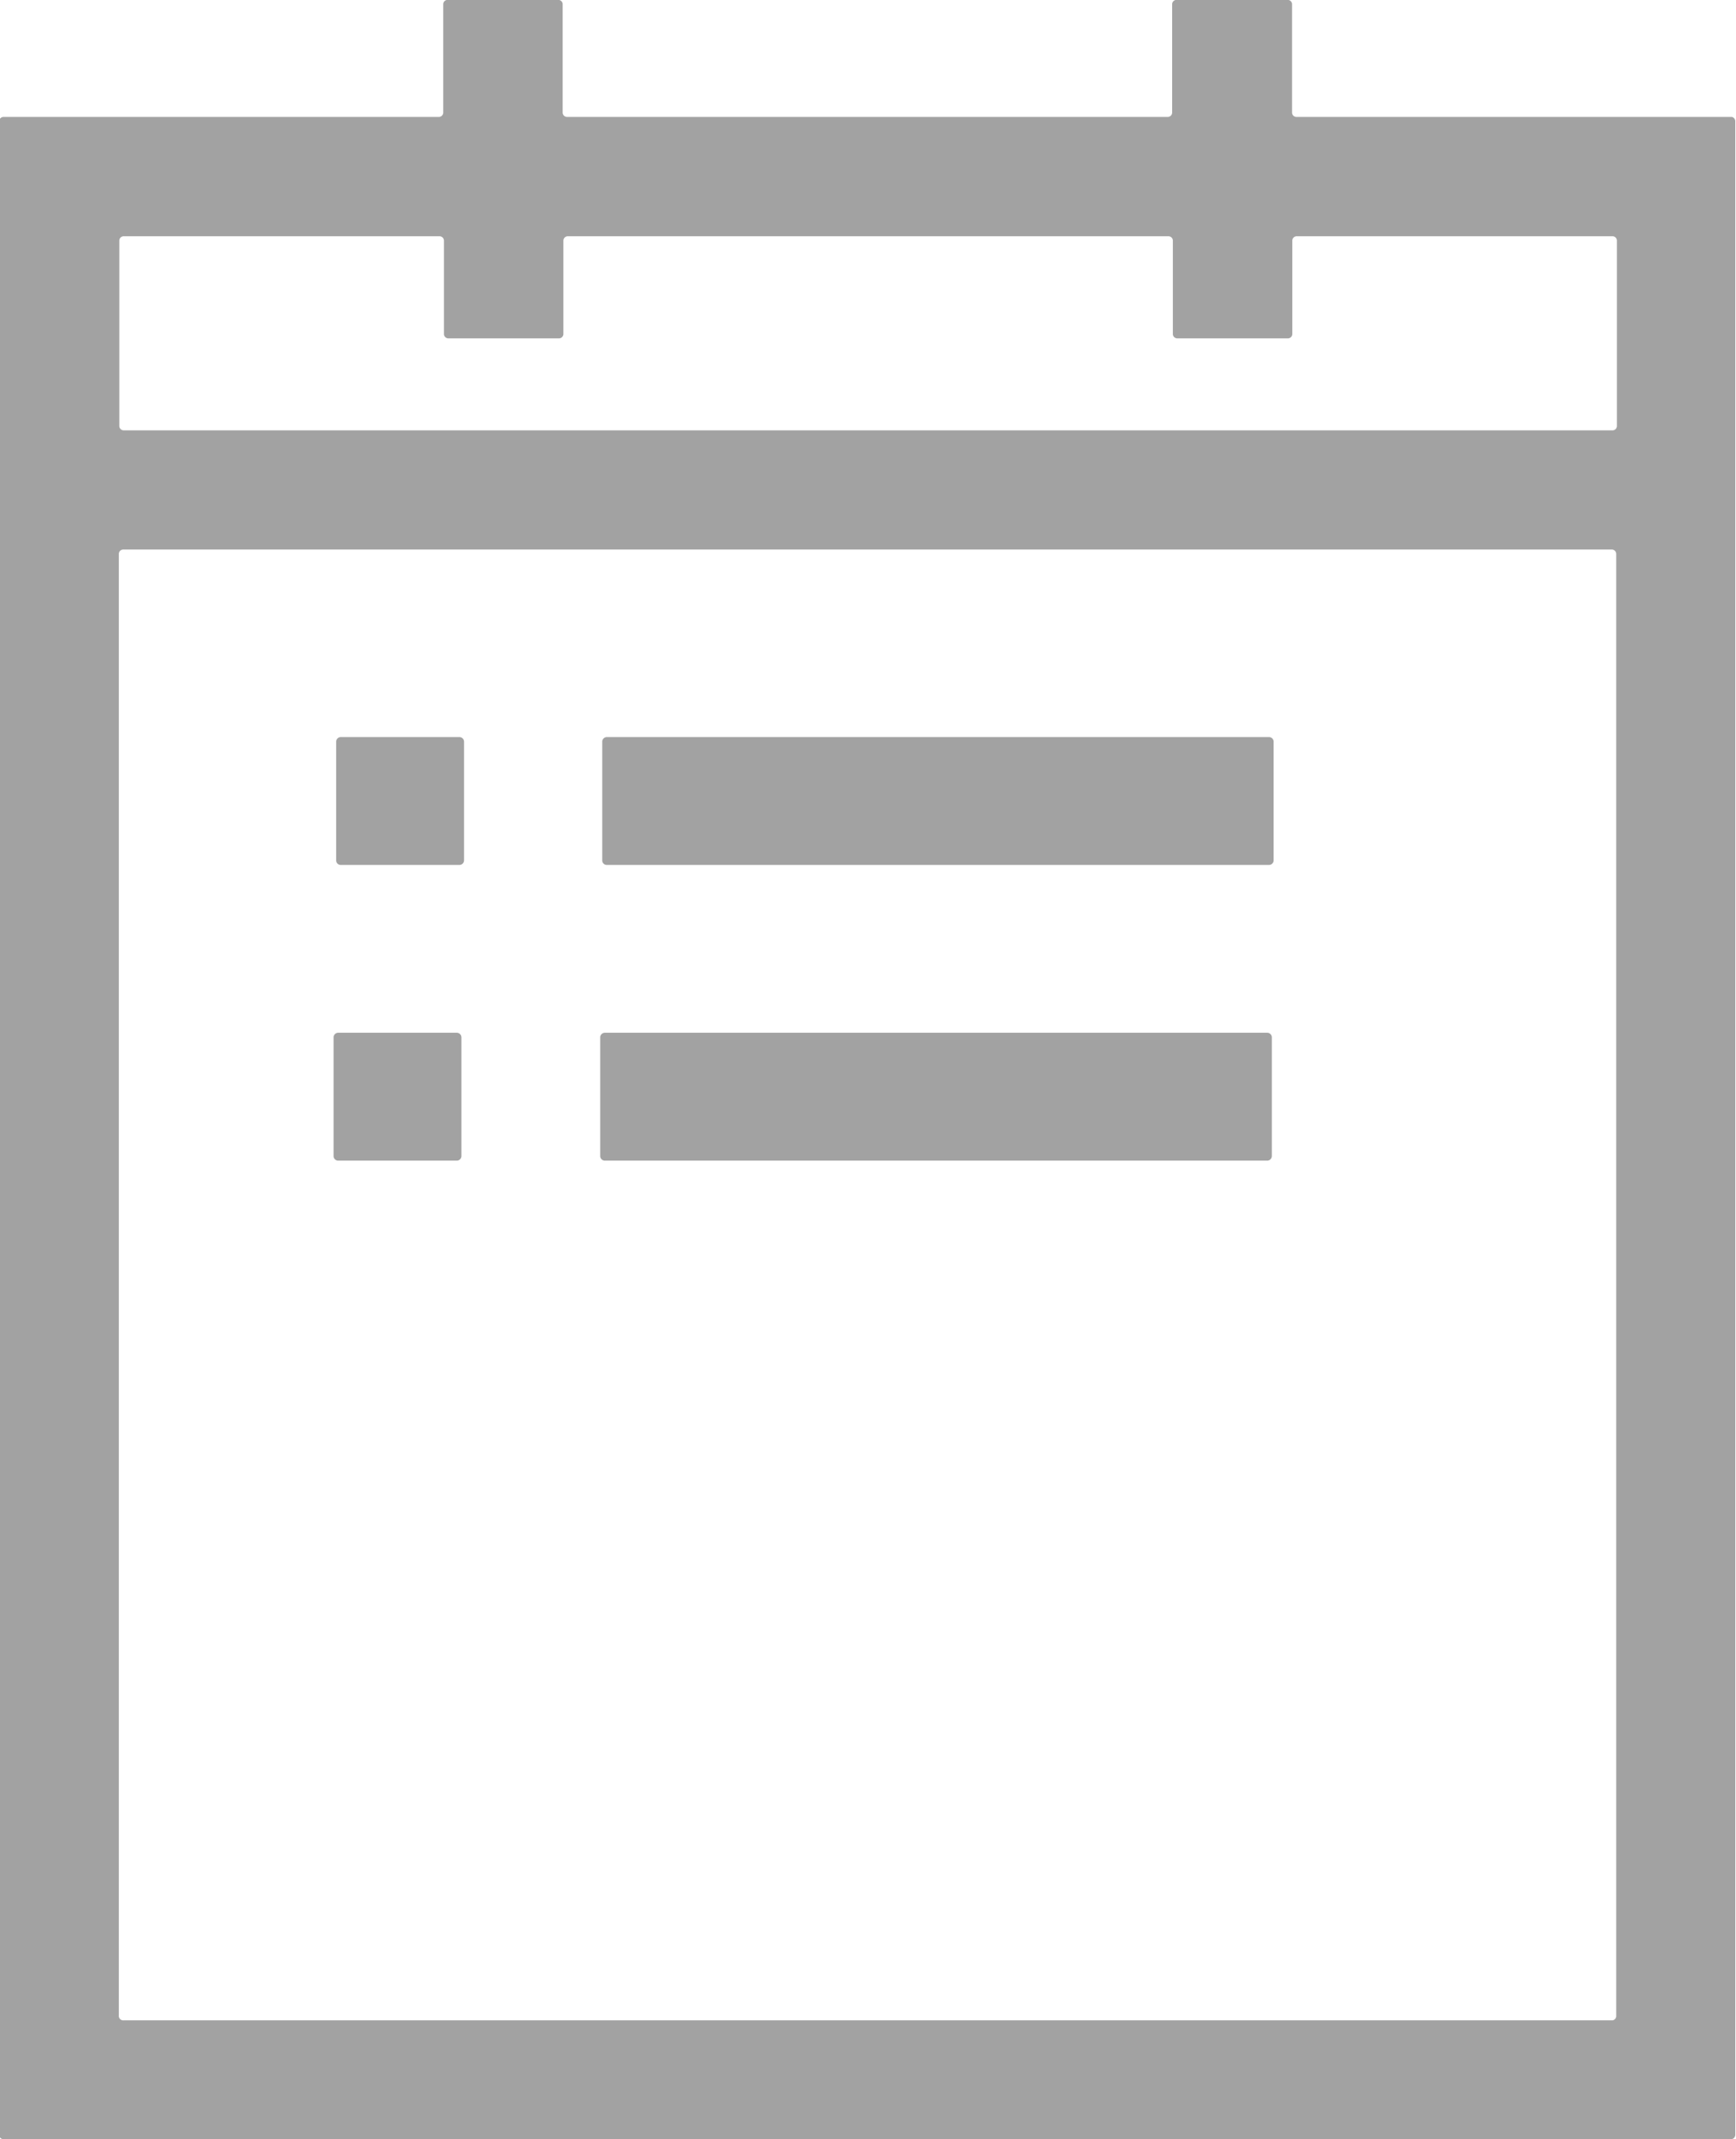 <svg xmlns="http://www.w3.org/2000/svg" width="14.609" height="18" viewBox="0 0 14.609 18"><defs><style>.a{fill:#a2a2a2;}</style></defs><g transform="translate(-163 -82)"><path class="a" d="M177.574,82.984h-3.665a.037.037,0,0,1-.036-.036v-.913a.037.037,0,0,0-.036-.036H172.9a.037.037,0,0,0-.036.036v.913a.037.037,0,0,1-.036.036h-5.057a.037.037,0,0,1-.036-.036v-.913a.037.037,0,0,0-.036-.036h-.933a.037.037,0,0,0-.036.036v.913a.037.037,0,0,1-.036.036h-3.665a.037.037,0,0,0-.036.036V99.964a.037.037,0,0,0,.036.036h14.538a.037.037,0,0,0,.036-.036V83.019A.037.037,0,0,0,177.574,82.984Zm-10.838,1.04v.787a.037.037,0,0,0,.036.036h.933a.037.037,0,0,0,.036-.036v-.787a.037.037,0,0,1,.036-.036h5.057a.037.037,0,0,1,.036.036v.787a.037.037,0,0,0,.036.036h.933a.037.037,0,0,0,.036-.036v-.787a.037.037,0,0,1,.036-.036h2.66a.037.037,0,0,1,.036.036v1.561a.037.037,0,0,1-.036.036H164.04a.037.037,0,0,1-.036-.036V84.024a.037.037,0,0,1,.036-.036h2.66A.037.037,0,0,1,166.736,84.024ZM176.569,99H164.04A.037.037,0,0,1,164,98.96v-12.3a.037.037,0,0,1,.036-.036h12.529a.037.037,0,0,1,.036.036v12.3A.037.037,0,0,1,176.569,99Z"/><path class="a" d="M307.761,384.277h1a.039.039,0,0,0,.038-.038v-1a.039.039,0,0,0-.038-.038h-1a.039.039,0,0,0-.038.038v1A.038.038,0,0,0,307.761,384.277Zm2.237,0h5.576a.039.039,0,0,0,.038-.038v-1a.039.039,0,0,0-.038-.038H310a.039.039,0,0,0-.038.038v1A.038.038,0,0,0,310,384.277Zm-2.259,2.488h1a.039.039,0,0,0,.038-.038v-1a.039.039,0,0,0-.038-.038h-1a.039.039,0,0,0-.038.038v1A.039.039,0,0,0,307.738,386.765Zm2.244,0h5.576a.039.039,0,0,0,.038-.038v-1a.039.039,0,0,0-.038-.038h-5.576a.039.039,0,0,0-.038.038v1A.039.039,0,0,0,309.982,386.765Z" transform="translate(-141.894 -294.999)"/></g></svg>